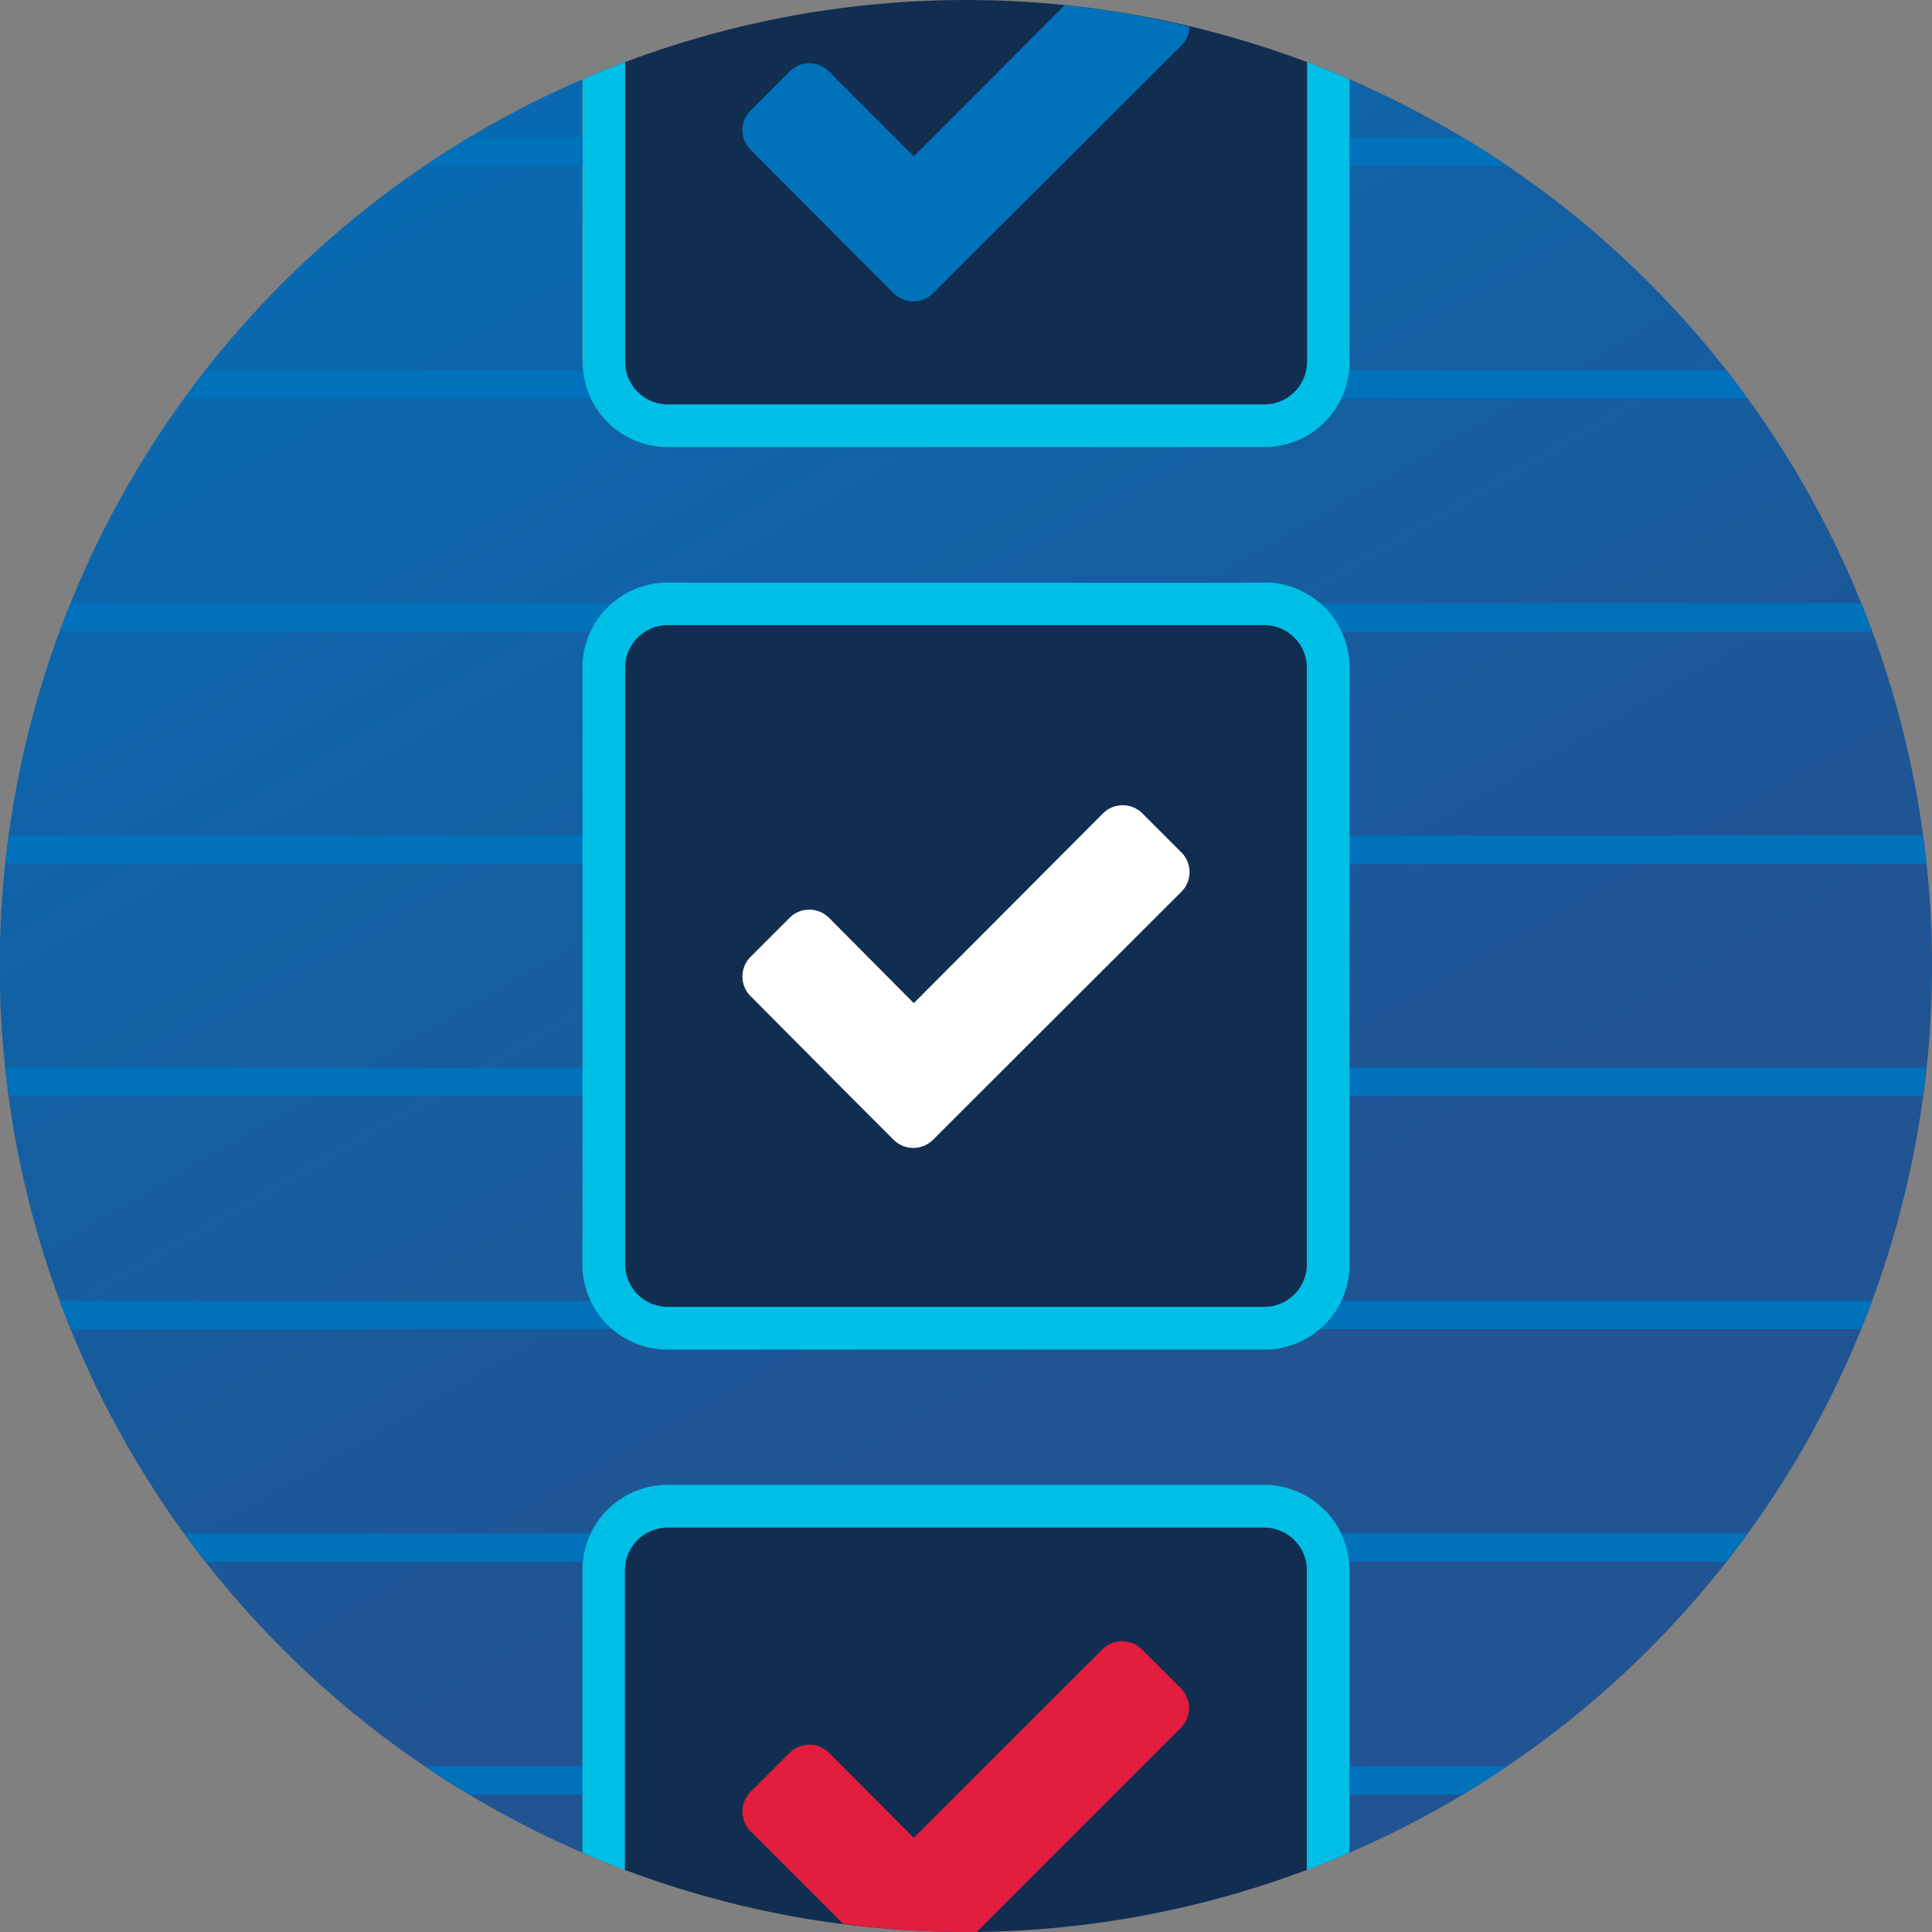 <svg xmlns="http://www.w3.org/2000/svg" viewBox="0 0 104 104"><rect x="0" y="0" width="104" height="104" fill="#808080" stroke="none"/><defs><linearGradient id="a" x1="12.62" y1="-16.26" x2="62.62" y2="70.41" gradientUnits="userSpaceOnUse"><stop offset="0" stop-color="#0071bb"/><stop offset="1" stop-color="#205493"/></linearGradient></defs><path d="M104 52A52 52 0 0 0 72.65 4.27v15.21a4.59 4.59 0 0 1-4.59 4.59H35.94a4.59 4.59 0 0 1-4.59-4.59V4.27a52 52 0 0 0 0 95.46V84.52a4.59 4.59 0 0 1 4.59-4.59h32.12a4.59 4.59 0 0 1 4.59 4.59v15.21A52 52 0 0 0 104 52z" fill="url(#a)"/><path d="M3.81 71.55h96.37c.21-.51.41-1 .6-1.53H3.21c.19.51.4.98.6 1.53zm7.28 12.52h81.82q.59-.75 1.16-1.53H9.93q.56.78 1.16 1.53zM.29 46.5h103.42c-.05-.51-.13-1-.19-1.53H.49c-.07.51-.14 1.03-.2 1.53zm9.64-25.05h84.14q-.57-.78-1.16-1.53H11.09q-.59.75-1.16 1.53zM25.27 7.39q-1.22.73-2.4 1.53h58.26q-1.18-.8-2.4-1.53zM.49 59h103c.07-.51.14-1 .19-1.53H.29c.05.53.13 1.04.2 1.53zm24.77 37.6h53.48q1.22-.73 2.4-1.53H22.86q1.14.8 2.4 1.53zM3.21 34h97.57c-.19-.52-.4-1-.6-1.53H3.82c-.21.53-.42.99-.61 1.53z" fill="#0071bb"/><circle cx="52" cy="52" r="52" fill="none"/><path d="M35.94 24.07h32.12a4.59 4.59 0 0 0 4.59-4.59V4.27a52.05 52.05 0 0 0-41.29 0v15.21a4.59 4.59 0 0 0 4.58 4.59zm32.12 55.86H35.94a4.59 4.59 0 0 0-4.59 4.59v15.21a52.05 52.05 0 0 0 41.29 0V84.52a4.59 4.59 0 0 0-4.58-4.59z" fill="#112e51"/><rect x="31.35" y="31.35" width="41.29" height="41.29" rx="6" ry="6" fill="#112e51"/><path d="m63.6 45.89-2.11-2.11a1.5 1.5 0 0 0-2.11 0L49.19 54l-4.57-4.6a1.5 1.5 0 0 0-2.11 0l-2.11 2.11a1.5 1.5 0 0 0 0 2.11l5.6 5.63 2.11 2.11a1.5 1.5 0 0 0 2.11 0l2.11-2.11L63.6 48a1.5 1.5 0 0 0 0-2.11z" fill="#fff" fill-rule="evenodd"/><path d="M68.06 33.65a2.3 2.3 0 0 1 2.29 2.29v32.12a2.3 2.3 0 0 1-2.29 2.29H35.94a2.3 2.3 0 0 1-2.29-2.29V35.94a2.3 2.3 0 0 1 2.29-2.29h32.12m0-2.29H35.94a4.59 4.59 0 0 0-4.59 4.59v32.11a4.59 4.59 0 0 0 4.59 4.59h32.12a4.59 4.59 0 0 0 4.59-4.59V35.94a4.59 4.59 0 0 0-4.59-4.59zm-32.12-7.29h32.12a4.59 4.59 0 0 0 4.59-4.59V4.27q-1.13-.49-2.29-.93v16.14a2.3 2.3 0 0 1-2.29 2.29H35.94a2.3 2.3 0 0 1-2.29-2.29V3.34q-1.16.44-2.29.93v15.21a4.59 4.59 0 0 0 4.58 4.59zm32.12 55.86H35.94a4.59 4.59 0 0 0-4.59 4.59v15.21q1.13.49 2.29.93V84.52a2.3 2.3 0 0 1 2.29-2.29h32.13a2.3 2.3 0 0 1 2.29 2.29v16.14q1.16-.44 2.29-.93V84.52a4.59 4.59 0 0 0-4.58-4.59z" fill="#00bfe7"/><path d="m57.32.27-8.13 8.15-4.57-4.58a1.5 1.5 0 0 0-2.11 0L40.4 5.95a1.5 1.5 0 0 0 0 2.11l5.6 5.62 2.11 2.11a1.5 1.5 0 0 0 2.11 0l2.11-2.11L63.6 2.44a1.43 1.43 0 0 0 .43-1A51.71 51.71 0 0 0 57.32.27z" fill="#0071bb" fill-rule="evenodd"/><path d="m52.57 104 11-11a1.5 1.5 0 0 0 0-2.11l-2.11-2.11a1.5 1.5 0 0 0-2.11 0L49.19 98.93l-4.57-4.58a1.5 1.5 0 0 0-2.11 0l-2.11 2.11a1.5 1.5 0 0 0 0 2.11l5 5a52.2 52.2 0 0 0 6.6.43z" fill="#e21d3e" fill-rule="evenodd"/></svg>